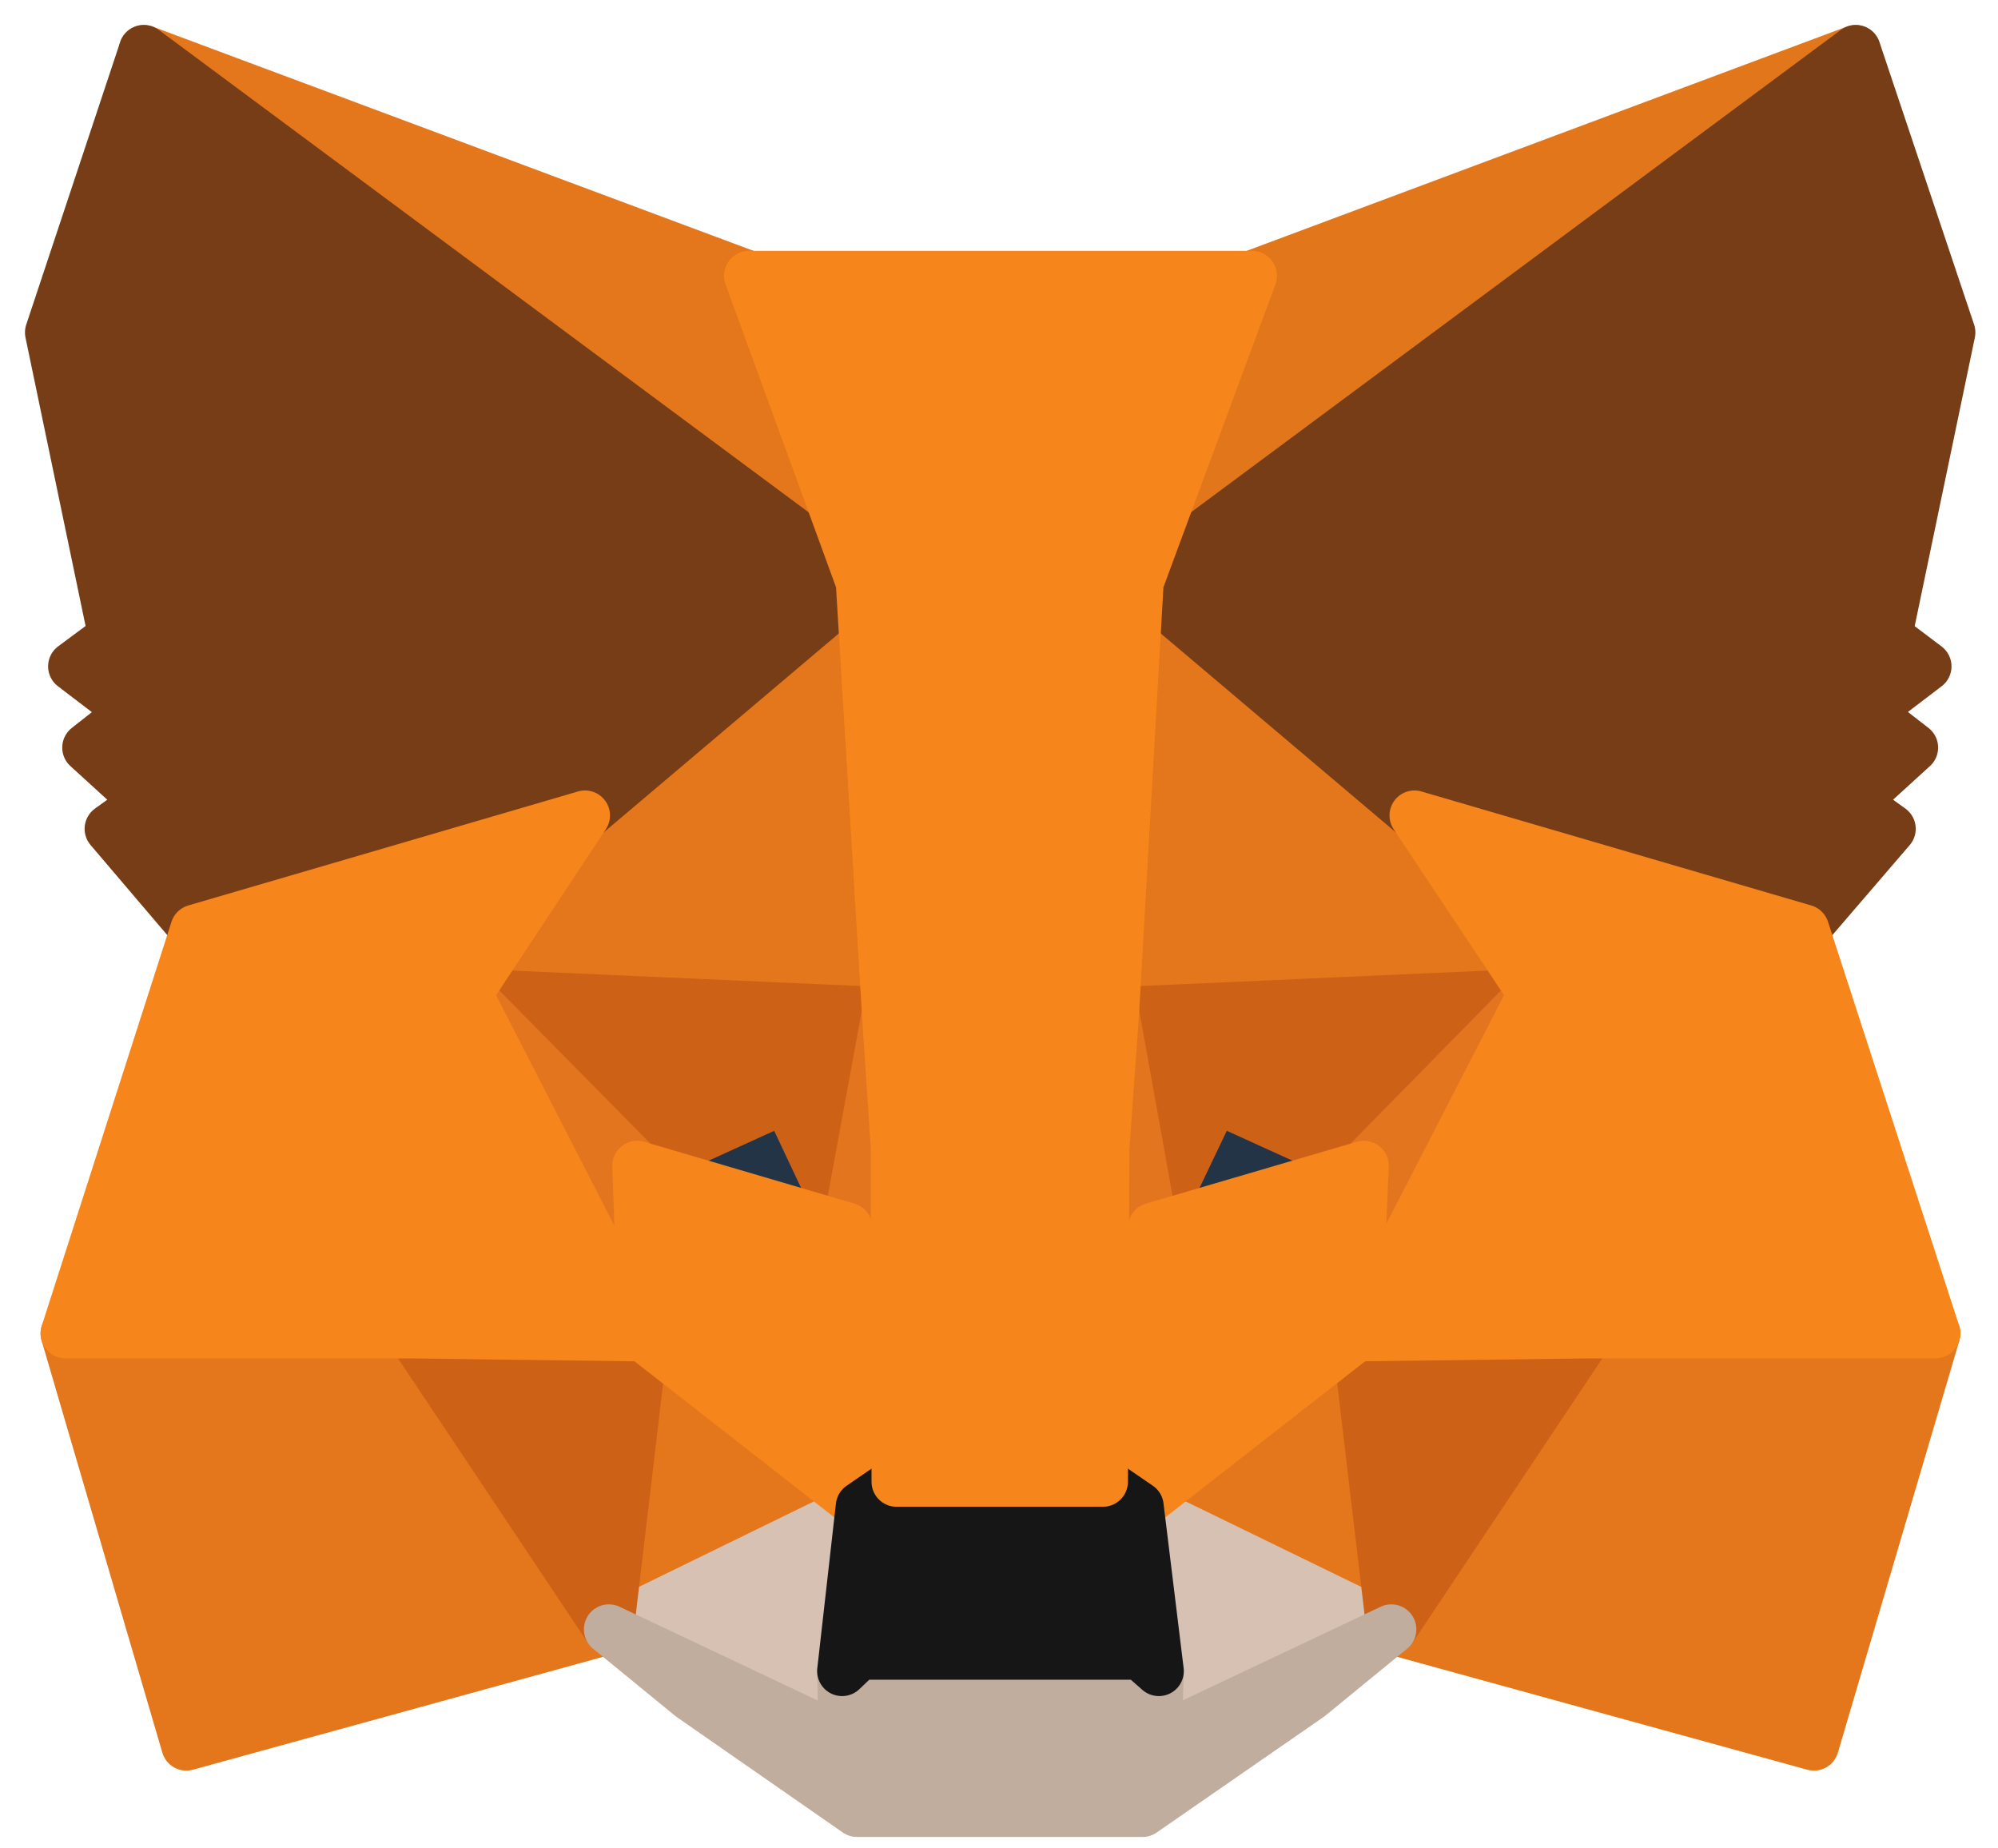 <svg width="40" height="37" viewBox="0 0 40 37" fill="none" xmlns="http://www.w3.org/2000/svg">
<path d="M37.15 1L22.305 12.026L25.05 5.521L37.15 1Z" fill="#E2761B" stroke="#E2761B" stroke-linecap="round" stroke-linejoin="round"/>
<path d="M2.879 1L17.605 12.13L14.994 5.521L2.879 1Z" fill="#E4761B" stroke="#E4761B" stroke-linecap="round" stroke-linejoin="round"/>
<path d="M31.809 26.558L27.855 32.615L36.315 34.943L38.747 26.692L31.809 26.558Z" fill="#E4761B" stroke="#E4761B" stroke-linecap="round" stroke-linejoin="round"/>
<path d="M1.312 26.692L3.73 34.943L12.189 32.615L8.235 26.558L1.312 26.692Z" fill="#E4761B" stroke="#E4761B" stroke-linecap="round" stroke-linejoin="round"/>
<path d="M11.711 16.323L9.354 19.889L17.753 20.262L17.455 11.235L11.711 16.323Z" fill="#E4761B" stroke="#E4761B" stroke-linecap="round" stroke-linejoin="round"/>
<path d="M28.317 16.323L22.499 11.131L22.305 20.262L30.69 19.889L28.317 16.323Z" fill="#E4761B" stroke="#E4761B" stroke-linecap="round" stroke-linejoin="round"/>
<path d="M12.19 32.615L17.232 30.153L12.876 26.752L12.19 32.615Z" fill="#E4761B" stroke="#E4761B" stroke-linecap="round" stroke-linejoin="round"/>
<path d="M22.797 30.153L27.855 32.615L27.154 26.752L22.797 30.153Z" fill="#E4761B" stroke="#E4761B" stroke-linecap="round" stroke-linejoin="round"/>
<path d="M27.855 32.615L22.797 30.153L23.2 33.451L23.155 34.838L27.855 32.615Z" fill="#D7C1B3" stroke="#D7C1B3" stroke-linecap="round" stroke-linejoin="round"/>
<path d="M12.19 32.615L16.889 34.838L16.859 33.451L17.232 30.153L12.19 32.615Z" fill="#D7C1B3" stroke="#D7C1B3" stroke-linecap="round" stroke-linejoin="round"/>
<path d="M16.965 24.573L12.758 23.335L15.727 21.977L16.965 24.573Z" fill="#233447" stroke="#233447" stroke-linecap="round" stroke-linejoin="round"/>
<path d="M23.066 24.573L24.305 21.977L27.289 23.335L23.066 24.573Z" fill="#233447" stroke="#233447" stroke-linecap="round" stroke-linejoin="round"/>
<path d="M12.19 32.615L12.906 26.558L8.236 26.692L12.19 32.615Z" fill="#CD6116" stroke="#CD6116" stroke-linecap="round" stroke-linejoin="round"/>
<path d="M27.141 26.558L27.857 32.615L31.811 26.692L27.141 26.558Z" fill="#CD6116" stroke="#CD6116" stroke-linecap="round" stroke-linejoin="round"/>
<path d="M30.692 19.889L22.307 20.262L23.082 24.573L24.321 21.977L27.305 23.335L30.692 19.889Z" fill="#CD6116" stroke="#CD6116" stroke-linecap="round" stroke-linejoin="round"/>
<path d="M12.757 23.335L15.741 21.977L16.965 24.573L17.755 20.262L9.355 19.889L12.757 23.335Z" fill="#CD6116" stroke="#CD6116" stroke-linecap="round" stroke-linejoin="round"/>
<path d="M9.355 19.889L12.877 26.752L12.757 23.335L9.355 19.889Z" fill="#E4751F" stroke="#E4751F" stroke-linecap="round" stroke-linejoin="round"/>
<path d="M27.303 23.335L27.154 26.752L30.69 19.889L27.303 23.335Z" fill="#E4751F" stroke="#E4751F" stroke-linecap="round" stroke-linejoin="round"/>
<path d="M17.756 20.262L16.965 24.573L17.95 29.661L18.173 22.962L17.756 20.262Z" fill="#E4751F" stroke="#E4751F" stroke-linecap="round" stroke-linejoin="round"/>
<path d="M22.305 20.262L21.902 22.947L22.081 29.661L23.081 24.573L22.305 20.262Z" fill="#E4751F" stroke="#E4751F" stroke-linecap="round" stroke-linejoin="round"/>
<path d="M23.082 24.573L22.082 29.661L22.798 30.154L27.155 26.752L27.304 23.335L23.082 24.573Z" fill="#F6851B" stroke="#F6851B" stroke-linecap="round" stroke-linejoin="round"/>
<path d="M12.758 23.335L12.877 26.752L17.234 30.154L17.95 29.661L16.965 24.573L12.758 23.335Z" fill="#F6851B" stroke="#F6851B" stroke-linecap="round" stroke-linejoin="round"/>
<path d="M23.156 34.838L23.2 33.451L22.827 33.123H17.203L16.859 33.451L16.889 34.838L12.19 32.615L13.831 33.958L17.158 36.271H22.872L26.214 33.958L27.855 32.615L23.156 34.838Z" fill="#C0AD9E" stroke="#C0AD9E" stroke-linecap="round" stroke-linejoin="round"/>
<path d="M22.797 30.153L22.081 29.661H17.948L17.232 30.153L16.859 33.451L17.203 33.123H22.827L23.2 33.451L22.797 30.153Z" fill="#161616" stroke="#161616" stroke-linecap="round" stroke-linejoin="round"/>
<path d="M37.778 12.742L39.047 6.655L37.152 1L22.799 11.653L28.319 16.323L36.122 18.605L37.853 16.591L37.107 16.054L38.301 14.965L37.376 14.249L38.569 13.339L37.778 12.742Z" fill="#763D16" stroke="#763D16" stroke-linecap="round" stroke-linejoin="round"/>
<path d="M1 6.655L2.268 12.742L1.463 13.339L2.656 14.249L1.746 14.965L2.94 16.054L2.194 16.591L3.909 18.605L11.713 16.323L17.233 11.653L2.88 1L1 6.655Z" fill="#763D16" stroke="#763D16" stroke-linecap="round" stroke-linejoin="round"/>
<path d="M36.121 18.605L28.318 16.323L30.69 19.889L27.154 26.752L31.809 26.692H38.747L36.121 18.605Z" fill="#F6851B" stroke="#F6851B" stroke-linecap="round" stroke-linejoin="round"/>
<path d="M11.712 16.323L3.909 18.605L1.312 26.692H8.235L12.875 26.752L9.354 19.889L11.712 16.323Z" fill="#F6851B" stroke="#F6851B" stroke-linecap="round" stroke-linejoin="round"/>
<path d="M22.305 20.262L22.797 11.653L25.065 5.521H14.994L17.232 11.653L17.754 20.262L17.933 22.977L17.948 29.661H22.081L22.111 22.977L22.305 20.262Z" fill="#F6851B" stroke="#F6851B" stroke-linecap="round" stroke-linejoin="round"/>
</svg>
